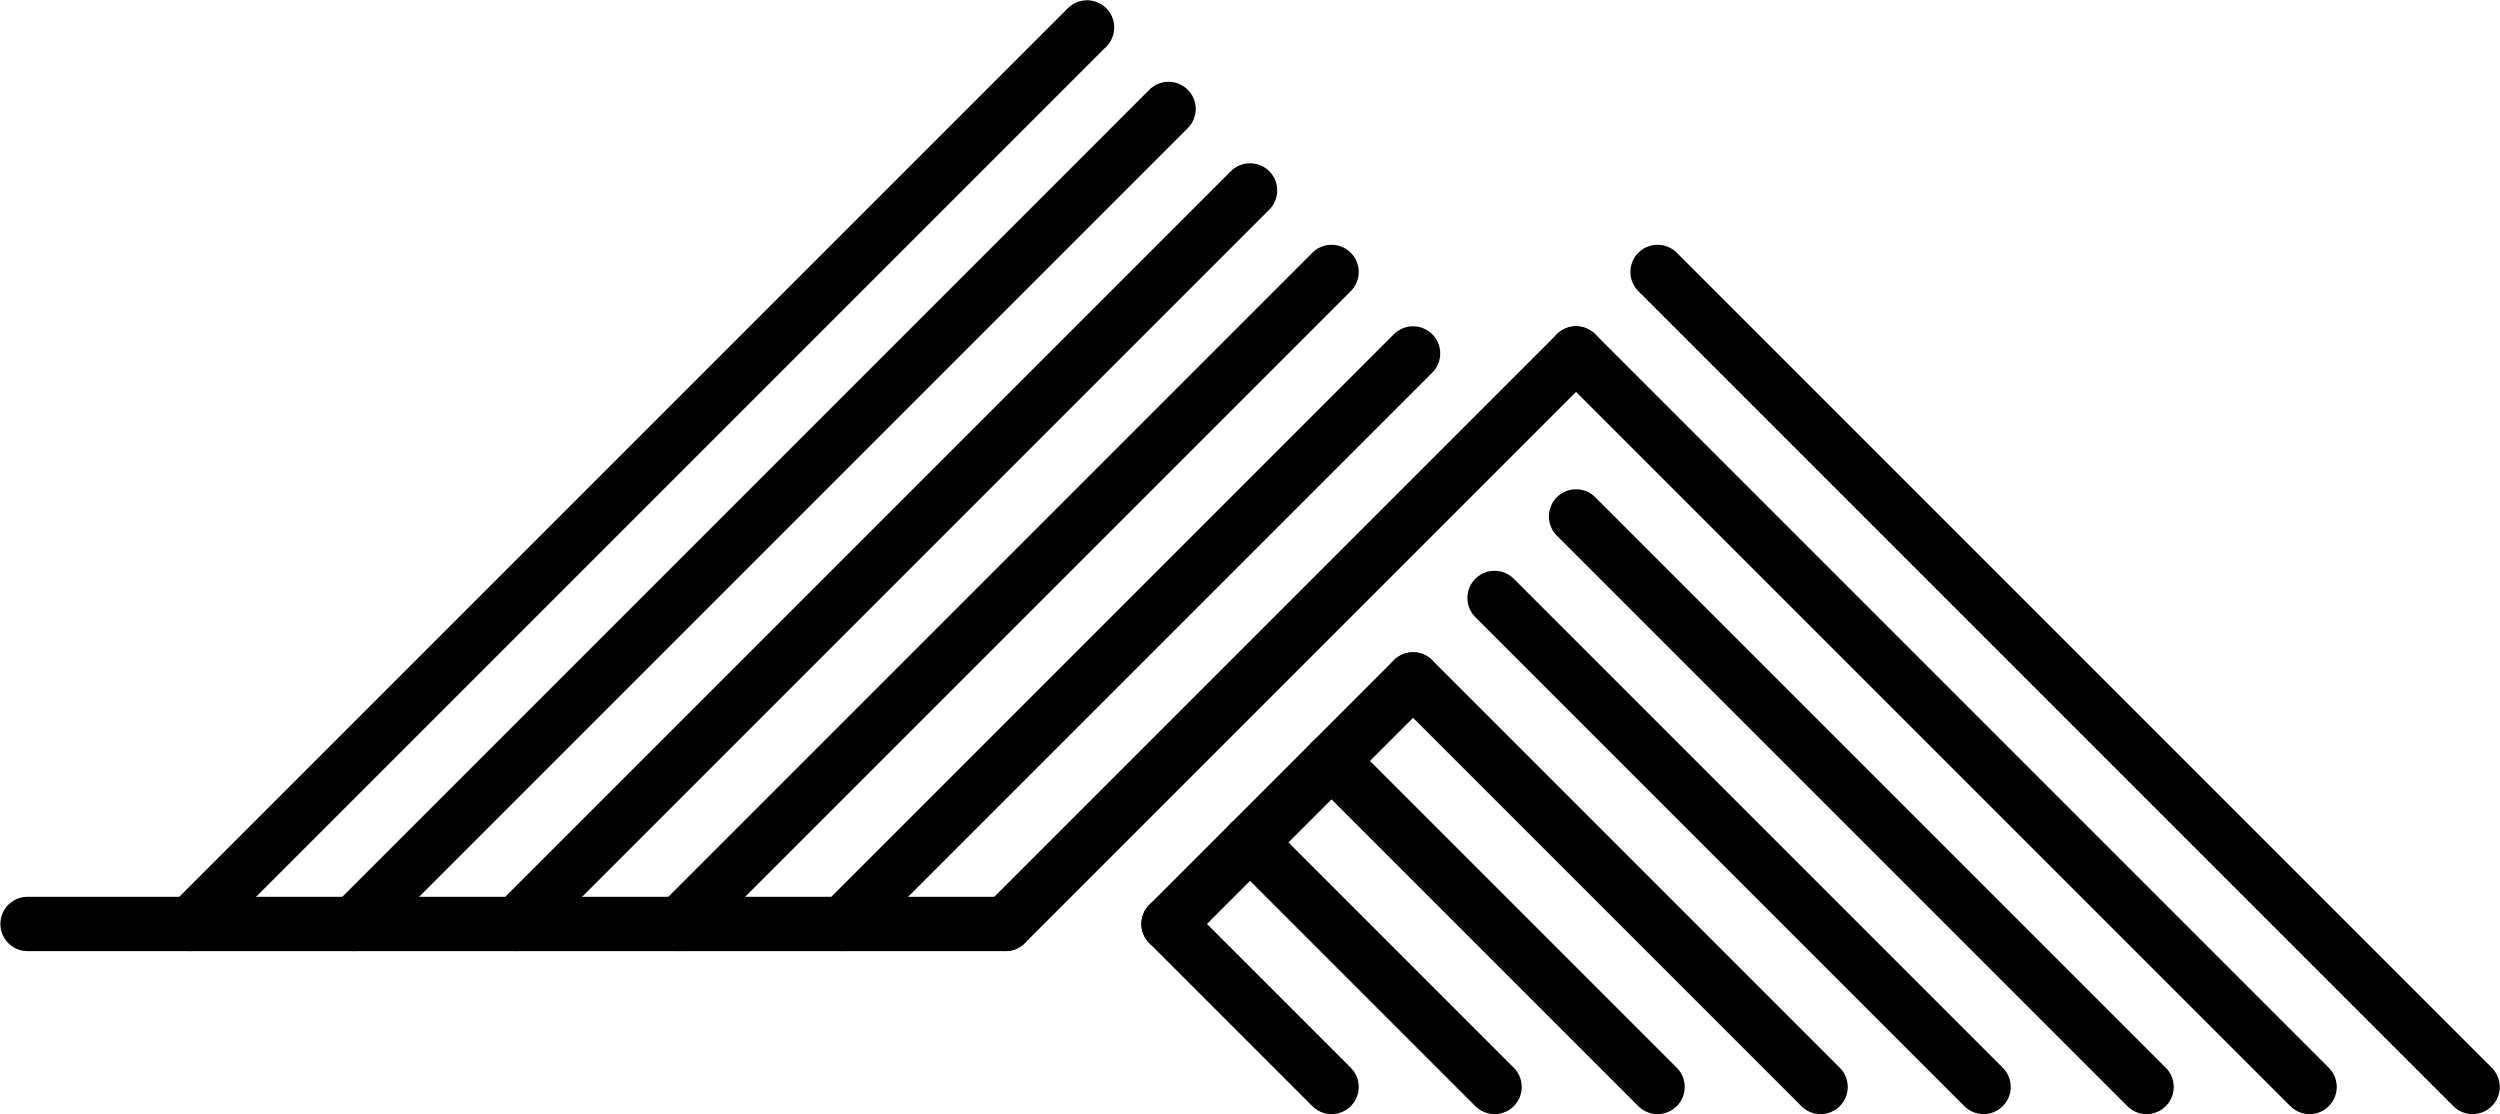 <?xml version="1.0" encoding="UTF-8" standalone="no"?>
<!-- Created with Inkscape (http://www.inkscape.org/) -->

<svg
   xmlns:dc="http://purl.org/dc/elements/1.1/"
   xmlns:cc="http://creativecommons.org/ns#"
   xmlns:rdf="http://www.w3.org/1999/02/22-rdf-syntax-ns#"
   xmlns:svg="http://www.w3.org/2000/svg"
   xmlns="http://www.w3.org/2000/svg"
   xmlns:sodipodi="http://sodipodi.sourceforge.net/DTD/sodipodi-0.dtd"
   xmlns:inkscape="http://www.inkscape.org/namespaces/inkscape"
   width="92.024"
   height="41.02"
   viewBox="0 0 92.024 41.02"
   version="1.1"
   id="SVGRoot"
   inkscape:version="0.92.5 (2060ec1f9f, 2020-04-08)"
   sodipodi:docname="gunung.svg">
  <defs
     id="defs815" />
  <sodipodi:namedview
     id="base"
     pagecolor="#ffffff"
     bordercolor="#666666"
     borderopacity="1.0"
     inkscape:pageopacity="0.0"
     inkscape:pageshadow="2"
     inkscape:zoom="5.6990943"
     inkscape:cx="48.219664"
     inkscape:cy="3.830103"
     inkscape:document-units="px"
     inkscape:current-layer="layer1"
     showgrid="false"
     inkscape:window-width="1310"
     inkscape:window-height="704"
     inkscape:window-x="56"
     inkscape:window-y="27"
     inkscape:window-maximized="1"
     inkscape:grid-bbox="true"
     showguides="false"
     inkscape:guide-bbox="true">
    <sodipodi:guide
       position="24,24"
       orientation="1,0"
       id="guide1371"
       inkscape:locked="false"
       inkscape:label=""
       inkscape:color="rgb(0,0,255)" />
    <sodipodi:guide
       position="24,24"
       orientation="0,1"
       id="guide1373"
       inkscape:locked="false" />
    <sodipodi:guide
       position="24,24"
       orientation="-0.707,0.707"
       id="guide1375"
       inkscape:locked="false" />
    <sodipodi:guide
       position="24,24"
       orientation="0.707,0.707"
       id="guide1377"
       inkscape:locked="false" />
    <sodipodi:guide
       position="6,24"
       orientation="1,0"
       id="guide1379"
       inkscape:locked="false"
       inkscape:label=""
       inkscape:color="rgb(0,0,255)" />
    <sodipodi:guide
       position="18,24"
       orientation="1,0"
       id="guide1381"
       inkscape:locked="false"
       inkscape:label=""
       inkscape:color="rgb(0,0,255)" />
    <sodipodi:guide
       position="12,24"
       orientation="1,0"
       id="guide1383"
       inkscape:locked="false"
       inkscape:label=""
       inkscape:color="rgb(0,0,255)" />
    <sodipodi:guide
       position="30,24"
       orientation="1,0"
       id="guide1385"
       inkscape:locked="false"
       inkscape:label=""
       inkscape:color="rgb(0,0,255)" />
    <sodipodi:guide
       position="36,24"
       orientation="1,0"
       id="guide1387"
       inkscape:locked="false"
       inkscape:label=""
       inkscape:color="rgb(0,0,255)" />
    <sodipodi:guide
       position="42,24"
       orientation="1,0"
       id="guide1389"
       inkscape:locked="false"
       inkscape:label=""
       inkscape:color="rgb(0,0,255)" />
    <sodipodi:guide
       position="24,30"
       orientation="0,1"
       id="guide1391"
       inkscape:locked="false"
       inkscape:label=""
       inkscape:color="rgb(0,0,255)" />
    <sodipodi:guide
       position="24,36"
       orientation="0,1"
       id="guide1393"
       inkscape:locked="false"
       inkscape:label=""
       inkscape:color="rgb(0,0,255)" />
    <sodipodi:guide
       position="24,42"
       orientation="0,1"
       id="guide1395"
       inkscape:locked="false"
       inkscape:label=""
       inkscape:color="rgb(0,0,255)" />
    <sodipodi:guide
       position="24,18"
       orientation="0,1"
       id="guide1397"
       inkscape:locked="false"
       inkscape:label=""
       inkscape:color="rgb(0,0,255)" />
    <sodipodi:guide
       position="24,12"
       orientation="0,1"
       id="guide1399"
       inkscape:locked="false"
       inkscape:label=""
       inkscape:color="rgb(0,0,255)" />
    <sodipodi:guide
       position="24,6"
       orientation="0,1"
       id="guide1401"
       inkscape:locked="false"
       inkscape:label=""
       inkscape:color="rgb(0,0,255)" />
    <sodipodi:guide
       position="18,36"
       orientation="-0.707,0.707"
       id="guide1403"
       inkscape:locked="false" />
    <sodipodi:guide
       position="18,30"
       orientation="-0.707,0.707"
       id="guide1405"
       inkscape:locked="false" />
    <sodipodi:guide
       position="18,24"
       orientation="-0.707,0.707"
       id="guide1407"
       inkscape:locked="false" />
    <sodipodi:guide
       position="24,18"
       orientation="-0.707,0.707"
       id="guide1409"
       inkscape:locked="false" />
    <sodipodi:guide
       position="30,18"
       orientation="-0.707,0.707"
       id="guide1411"
       inkscape:locked="false" />
    <sodipodi:guide
       position="36,12"
       orientation="-0.707,0.707"
       id="guide1413"
       inkscape:locked="false" />
    <sodipodi:guide
       position="30,12"
       orientation="-0.707,0.707"
       id="guide1415"
       inkscape:locked="false" />
    <sodipodi:guide
       position="12,36"
       orientation="-0.707,0.707"
       id="guide1417"
       inkscape:locked="false" />
    <sodipodi:guide
       position="6,36"
       orientation="-0.707,0.707"
       id="guide1419"
       inkscape:locked="false" />
    <sodipodi:guide
       position="42,12"
       orientation="-0.707,0.707"
       id="guide1421"
       inkscape:locked="false" />
    <sodipodi:guide
       position="6,42"
       orientation="-0.707,0.707"
       id="guide1423"
       inkscape:locked="false" />
    <sodipodi:guide
       position="42,6"
       orientation="-0.707,0.707"
       id="guide1425"
       inkscape:locked="false" />
    <sodipodi:guide
       position="21,27"
       orientation="0,1"
       id="guide1431"
       inkscape:locked="false" />
    <sodipodi:guide
       position="27,21"
       orientation="0,1"
       id="guide1433"
       inkscape:locked="false" />
    <sodipodi:guide
       position="33,15"
       orientation="0,1"
       id="guide1435"
       inkscape:locked="false" />
    <sodipodi:guide
       position="15,33"
       orientation="0,1"
       id="guide1437"
       inkscape:locked="false" />
    <sodipodi:guide
       position="9,39"
       orientation="0,1"
       id="guide1439"
       inkscape:locked="false" />
    <sodipodi:guide
       position="39,9"
       orientation="0,1"
       id="guide1441"
       inkscape:locked="false" />
    <sodipodi:guide
       position="3,21"
       orientation="1,0"
       id="guide1443"
       inkscape:locked="false" />
    <sodipodi:guide
       position="9,21"
       orientation="1,0"
       id="guide1445"
       inkscape:locked="false" />
    <sodipodi:guide
       position="15,21"
       orientation="1,0"
       id="guide1447"
       inkscape:locked="false" />
    <sodipodi:guide
       position="21,21"
       orientation="1,0"
       id="guide1449"
       inkscape:locked="false" />
    <sodipodi:guide
       position="27,27"
       orientation="1,0"
       id="guide1451"
       inkscape:locked="false" />
    <sodipodi:guide
       position="39,21"
       orientation="1,0"
       id="guide1453"
       inkscape:locked="false" />
    <sodipodi:guide
       position="33,21"
       orientation="1,0"
       id="guide1455"
       inkscape:locked="false" />
    <sodipodi:guide
       position="45,21"
       orientation="1,0"
       id="guide1457"
       inkscape:locked="false" />
    <sodipodi:guide
       position="3,3"
       orientation="0,1"
       id="guide1475"
       inkscape:locked="false" />
    <sodipodi:guide
       position="21,36"
       orientation="0.707,0.707"
       id="guide1499"
       inkscape:locked="false" />
    <sodipodi:guide
       position="36,42"
       orientation="0.707,0.707"
       id="guide1544"
       inkscape:locked="false" />
    <sodipodi:guide
       position="33,39"
       orientation="0.707,0.707"
       id="guide1546"
       inkscape:locked="false" />
    <sodipodi:guide
       position="45,21"
       orientation="0.707,0.707"
       id="guide1548"
       inkscape:locked="false" />
    <sodipodi:guide
       position="48,12"
       orientation="0.707,0.707"
       id="guide1550"
       inkscape:locked="false" />
    <sodipodi:guide
       position="45,9"
       orientation="0.707,0.707"
       id="guide1552"
       inkscape:locked="false" />
    <sodipodi:guide
       position="12,9"
       orientation="0.707,0.707"
       id="guide1554"
       inkscape:locked="false" />
    <sodipodi:guide
       position="10.5,10.5"
       orientation="0,1"
       id="guide1556"
       inkscape:locked="false" />
  </sodipodi:namedview>
  <g
     inkscape:label="Layer 1"
     inkscape:groupmode="layer"
     id="layer1"
     transform="translate(0,-6.98)">
    <g
       id="g1609"
       transform="translate(-4.306,-21.986)">
      <path
         inkscape:connector-curvature="0"
         id="path1459"
         d="m 53.32,38.976 -24,24"
         style="fill:none;stroke:#000000;stroke-width:2;stroke-linecap:round;stroke-linejoin:round;stroke-miterlimit:4;stroke-dasharray:none;stroke-opacity:1" />
      <path
         inkscape:connector-curvature="0"
         id="path1461"
         d="m 56.32,41.976 -21,21"
         style="fill:none;stroke:#000000;stroke-width:2;stroke-linecap:round;stroke-linejoin:round;stroke-miterlimit:4;stroke-dasharray:none;stroke-opacity:1" />
      <path
         sodipodi:nodetypes="cc"
         inkscape:connector-curvature="0"
         id="path1463"
         d="m 62.32,41.976 -21,21"
         style="fill:none;stroke:#000000;stroke-width:2;stroke-linecap:round;stroke-linejoin:round;stroke-miterlimit:4;stroke-dasharray:none;stroke-opacity:1" />
      <path
         sodipodi:nodetypes="cc"
         inkscape:connector-curvature="0"
         id="path1467"
         d="m 62.32,47.976 21,21"
         style="fill:none;stroke:#000000;stroke-width:2;stroke-linecap:round;stroke-linejoin:round;stroke-miterlimit:4;stroke-dasharray:none;stroke-opacity:1" />
      <path
         sodipodi:nodetypes="cc"
         inkscape:connector-curvature="0"
         id="path1469"
         d="m 59.32,50.976 18,18"
         style="fill:none;stroke:#000000;stroke-width:2;stroke-linecap:round;stroke-linejoin:round;stroke-miterlimit:4;stroke-dasharray:none;stroke-opacity:1" />
      <path
         sodipodi:nodetypes="cc"
         inkscape:connector-curvature="0"
         id="path1471"
         d="m 56.32,53.976 15,15"
         style="fill:none;stroke:#000000;stroke-width:2;stroke-linecap:round;stroke-linejoin:round;stroke-miterlimit:4;stroke-dasharray:none;stroke-opacity:1" />
      <path
         sodipodi:nodetypes="cc"
         inkscape:connector-curvature="0"
         id="path1473"
         d="m 53.32,56.976 12,12"
         style="fill:none;stroke:#000000;stroke-width:2;stroke-linecap:round;stroke-linejoin:round;stroke-miterlimit:4;stroke-dasharray:none;stroke-opacity:1" />
      <path
         sodipodi:nodetypes="cc"
         inkscape:connector-curvature="0"
         id="path1491"
         d="m 56.32,53.976 -9,9"
         style="fill:none;stroke:#000000;stroke-width:2;stroke-linecap:round;stroke-linejoin:round;stroke-miterlimit:4;stroke-dasharray:none;stroke-opacity:1" />
      <path
         sodipodi:nodetypes="cc"
         inkscape:connector-curvature="0"
         id="path1503"
         d="m 50.32,35.976 -27,27"
         style="fill:none;stroke:#000000;stroke-width:2;stroke-linecap:round;stroke-linejoin:round;stroke-miterlimit:4;stroke-dasharray:none;stroke-opacity:1" />
      <path
         sodipodi:nodetypes="cc"
         inkscape:connector-curvature="0"
         id="path1505"
         d="m 47.32,32.976 -30,30"
         style="fill:none;stroke:#000000;stroke-width:2;stroke-linecap:round;stroke-linejoin:round;stroke-miterlimit:4;stroke-dasharray:none;stroke-opacity:1" />
      <path
         sodipodi:nodetypes="cc"
         inkscape:connector-curvature="0"
         id="path1534"
         d="m 50.32,59.976 9,9"
         style="fill:none;stroke:#000000;stroke-width:2;stroke-linecap:round;stroke-linejoin:round;stroke-miterlimit:4;stroke-dasharray:none;stroke-opacity:1" />
      <path
         sodipodi:nodetypes="cc"
         inkscape:connector-curvature="0"
         id="path1536"
         d="m 47.32,62.976 6,6"
         style="fill:none;stroke:#000000;stroke-width:2;stroke-linecap:round;stroke-linejoin:round;stroke-miterlimit:4;stroke-dasharray:none;stroke-opacity:1" />
      <path
         sodipodi:nodetypes="cc"
         inkscape:connector-curvature="0"
         id="path1540"
         d="m 62.32,41.976 27,27"
         style="fill:none;stroke:#000000;stroke-width:2;stroke-linecap:round;stroke-linejoin:round;stroke-miterlimit:4;stroke-dasharray:none;stroke-opacity:1" />
      <path
         sodipodi:nodetypes="cc"
         inkscape:connector-curvature="0"
         id="path1542"
         d="m 65.32,38.976 30,30"
         style="fill:none;stroke:#000000;stroke-width:2;stroke-linecap:round;stroke-linejoin:round;stroke-miterlimit:4;stroke-dasharray:none;stroke-opacity:1" />
      <path
         inkscape:connector-curvature="0"
         id="path1570"
         d="m 44.32,29.976 -33,33"
         style="fill:none;stroke:#000000;stroke-width:2;stroke-linecap:round;stroke-linejoin:round;stroke-miterlimit:4;stroke-dasharray:none;stroke-opacity:1" />
      <path
         inkscape:connector-curvature="0"
         id="path1572"
         d="M 41.32,62.976 H 5.32"
         style="fill:none;stroke:#000000;stroke-width:2;stroke-linecap:round;stroke-linejoin:round;stroke-miterlimit:4;stroke-dasharray:none;stroke-opacity:1" />
    </g>
  </g>
</svg>
